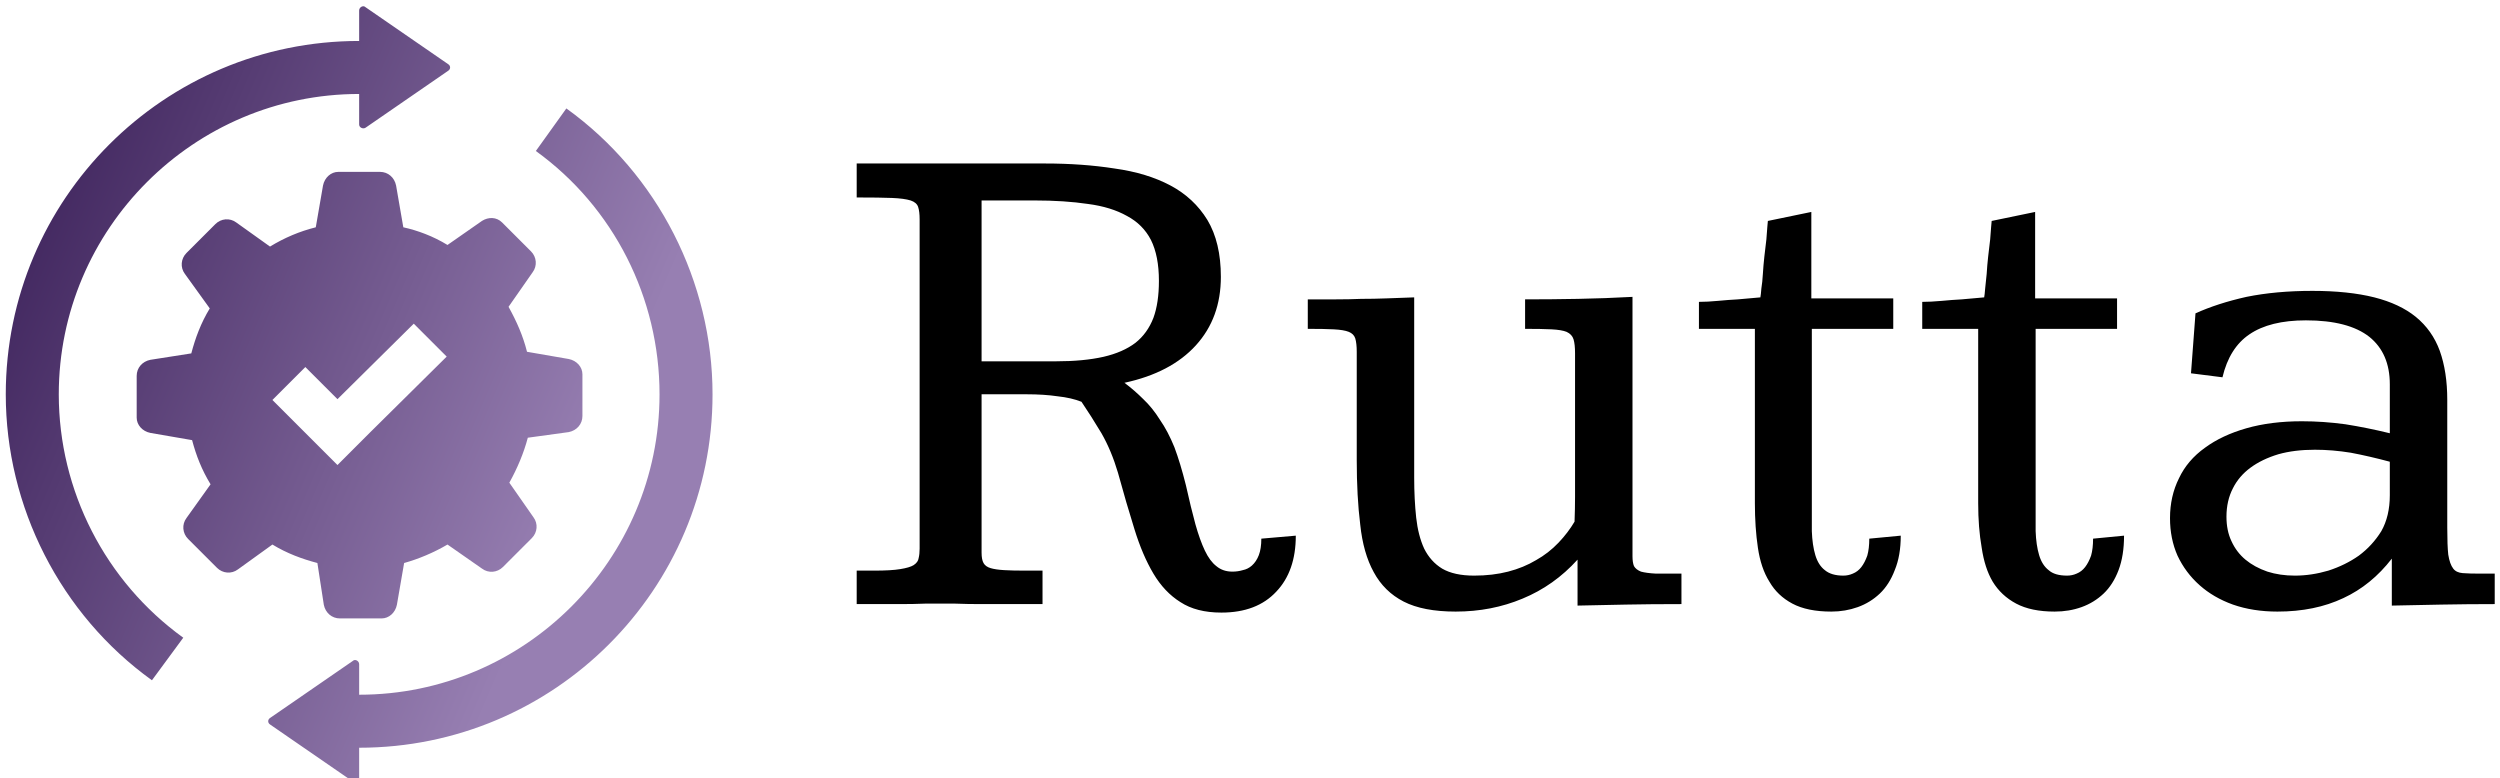 <svg data-v-423bf9ae="" xmlns="http://www.w3.org/2000/svg" viewBox="0 0 334 104" class="iconLeft"><!----><!----><!----><g data-v-423bf9ae="" id="bb49e339-ad04-48ce-a03e-d12e1810e676" fill="#000000" transform="matrix(6.674,0,0,6.674,112.385,-2.451)"><path d="M6.90 10.08L6.90 10.08L6.90 10.08Q7 10.53 7.09 10.86L7.09 10.86L7.09 10.86Q7.18 11.18 7.28 11.39L7.28 11.39L7.28 11.39Q7.38 11.60 7.51 11.70L7.51 11.70L7.51 11.70Q7.64 11.81 7.83 11.81L7.83 11.81L7.83 11.81Q7.94 11.81 8.04 11.78L8.04 11.78L8.04 11.78Q8.14 11.76 8.22 11.69L8.22 11.69L8.22 11.69Q8.31 11.61 8.36 11.48L8.36 11.48L8.36 11.48Q8.41 11.35 8.41 11.15L8.41 11.15L9.10 11.09L9.10 11.09Q9.10 11.80 8.71 12.21L8.71 12.21L8.71 12.21Q8.32 12.63 7.61 12.63L7.61 12.63L7.61 12.63Q7.11 12.63 6.79 12.42L6.79 12.42L6.79 12.42Q6.47 12.22 6.25 11.85L6.25 11.85L6.25 11.85Q6.03 11.48 5.87 10.96L5.87 10.96L5.87 10.96Q5.71 10.45 5.54 9.83L5.54 9.83L5.54 9.83Q5.41 9.39 5.21 9.04L5.21 9.04L5.21 9.04Q5.00 8.69 4.81 8.41L4.81 8.41L4.81 8.41Q4.61 8.33 4.33 8.30L4.33 8.30L4.33 8.30Q4.06 8.26 3.71 8.26L3.71 8.26L2.81 8.26L2.81 11.43L2.81 11.43Q2.81 11.57 2.85 11.64L2.85 11.64L2.85 11.64Q2.89 11.71 2.99 11.74L2.99 11.74L2.99 11.74Q3.09 11.77 3.26 11.78L3.26 11.78L3.26 11.78Q3.42 11.79 3.67 11.79L3.67 11.79L4.03 11.79L4.03 12.46L4.03 12.46Q3.82 12.46 3.62 12.46L3.62 12.46L3.62 12.46Q3.42 12.46 3.22 12.46L3.22 12.46L3.22 12.46Q3.01 12.46 2.77 12.46L2.77 12.46L2.77 12.46Q2.54 12.46 2.26 12.45L2.26 12.45L2.26 12.45Q1.96 12.45 1.70 12.45L1.70 12.45L1.70 12.45Q1.44 12.46 1.20 12.46L1.20 12.46L1.20 12.46Q0.97 12.46 0.75 12.46L0.75 12.46L0.75 12.46Q0.53 12.46 0.31 12.46L0.31 12.46L0.31 11.79L0.66 11.79L0.66 11.79Q1.00 11.79 1.18 11.76L1.18 11.76L1.18 11.76Q1.37 11.73 1.45 11.68L1.45 11.68L1.45 11.68Q1.54 11.62 1.55 11.54L1.55 11.54L1.55 11.54Q1.57 11.46 1.57 11.35L1.57 11.35L1.57 4.76L1.57 4.76Q1.57 4.60 1.54 4.51L1.54 4.51L1.54 4.51Q1.51 4.42 1.39 4.38L1.39 4.38L1.39 4.38Q1.26 4.34 1.02 4.33L1.02 4.33L1.02 4.33Q0.77 4.32 0.31 4.32L0.31 4.32L0.31 3.64L4.08 3.64L4.08 3.64Q4.83 3.64 5.47 3.74L5.47 3.74L5.47 3.74Q6.12 3.83 6.59 4.08L6.59 4.08L6.59 4.08Q7.06 4.33 7.33 4.77L7.33 4.77L7.33 4.77Q7.60 5.22 7.60 5.91L7.60 5.91L7.60 5.91Q7.60 6.73 7.10 7.28L7.10 7.28L7.10 7.28Q6.60 7.83 5.67 8.03L5.67 8.03L5.67 8.03Q5.87 8.18 6.05 8.36L6.05 8.36L6.05 8.36Q6.23 8.53 6.38 8.77L6.38 8.77L6.38 8.77Q6.54 9.00 6.67 9.32L6.67 9.32L6.67 9.32Q6.79 9.64 6.90 10.08ZM2.81 4.38L2.81 7.60L4.30 7.60L4.30 7.60Q4.85 7.60 5.25 7.51L5.25 7.51L5.25 7.51Q5.64 7.42 5.89 7.23L5.89 7.23L5.89 7.23Q6.13 7.04 6.25 6.73L6.25 6.73L6.25 6.73Q6.36 6.43 6.36 5.99L6.36 5.99L6.36 5.99Q6.36 5.49 6.20 5.17L6.20 5.17L6.20 5.17Q6.04 4.86 5.72 4.69L5.72 4.69L5.72 4.69Q5.40 4.51 4.94 4.45L4.94 4.45L4.94 4.45Q4.47 4.38 3.87 4.38L3.87 4.38L2.81 4.38ZM12.30 12.61L12.30 12.61L12.30 12.61Q11.65 12.61 11.26 12.41L11.26 12.41L11.26 12.41Q10.87 12.21 10.66 11.82L10.66 11.82L10.66 11.82Q10.45 11.44 10.39 10.87L10.39 10.87L10.39 10.87Q10.32 10.31 10.32 9.58L10.32 9.58L10.32 7.41L10.32 7.41Q10.32 7.24 10.29 7.14L10.29 7.14L10.29 7.14Q10.26 7.05 10.16 7.01L10.16 7.01L10.16 7.01Q10.06 6.97 9.86 6.96L9.86 6.96L9.86 6.96Q9.67 6.95 9.34 6.95L9.34 6.95L9.34 6.36L9.34 6.36Q9.65 6.36 9.91 6.36L9.91 6.36L9.91 6.36Q10.17 6.36 10.41 6.35L10.41 6.35L10.41 6.35Q10.66 6.35 10.92 6.34L10.92 6.34L10.92 6.34Q11.18 6.33 11.47 6.32L11.47 6.32L11.47 9.93L11.47 9.93Q11.47 10.36 11.51 10.73L11.51 10.73L11.51 10.73Q11.55 11.09 11.67 11.35L11.67 11.35L11.67 11.35Q11.80 11.61 12.03 11.75L12.03 11.75L12.03 11.75Q12.27 11.89 12.67 11.89L12.67 11.89L12.67 11.89Q13.04 11.89 13.35 11.81L13.35 11.81L13.35 11.81Q13.66 11.73 13.91 11.58L13.91 11.58L13.91 11.58Q14.16 11.44 14.36 11.23L14.36 11.23L14.36 11.23Q14.55 11.03 14.68 10.81L14.68 10.81L14.68 10.81Q14.69 10.55 14.69 10.31L14.69 10.31L14.69 10.31Q14.69 10.06 14.69 9.80L14.69 9.80L14.69 7.44L14.69 7.44Q14.69 7.26 14.66 7.16L14.66 7.16L14.66 7.16Q14.63 7.06 14.52 7.01L14.52 7.01L14.52 7.01Q14.42 6.97 14.22 6.96L14.22 6.96L14.22 6.96Q14.02 6.95 13.69 6.95L13.69 6.95L13.69 6.36L13.69 6.36Q14.21 6.36 14.75 6.35L14.75 6.35L14.75 6.35Q15.29 6.34 15.84 6.31L15.84 6.31L15.84 11.50L15.84 11.50Q15.84 11.63 15.87 11.70L15.87 11.70L15.87 11.70Q15.91 11.77 16.01 11.81L16.01 11.81L16.01 11.81Q16.12 11.84 16.31 11.85L16.31 11.85L16.31 11.85Q16.50 11.85 16.82 11.85L16.82 11.85L16.82 12.46L16.82 12.46Q16.20 12.46 15.70 12.47L15.70 12.47L15.70 12.47Q15.20 12.48 14.74 12.49L14.74 12.49L14.74 11.57L14.74 11.57Q14.27 12.09 13.64 12.35L13.64 12.35L13.64 12.35Q13.02 12.61 12.30 12.61ZM18.55 4.79L19.42 4.61L19.42 6.34L21.06 6.34L21.06 6.95L19.43 6.95L19.43 10.38L19.43 10.38Q19.43 10.73 19.43 11.00L19.43 11.00L19.43 11.00Q19.44 11.28 19.50 11.48L19.50 11.48L19.50 11.48Q19.56 11.68 19.69 11.78L19.69 11.78L19.69 11.78Q19.82 11.89 20.06 11.89L20.06 11.89L20.06 11.89Q20.16 11.89 20.25 11.85L20.25 11.85L20.25 11.85Q20.35 11.81 20.42 11.72L20.42 11.72L20.42 11.72Q20.49 11.63 20.54 11.49L20.54 11.49L20.54 11.49Q20.58 11.35 20.58 11.15L20.58 11.15L21.21 11.09L21.21 11.09Q21.21 11.49 21.09 11.78L21.09 11.78L21.09 11.78Q20.98 12.07 20.79 12.25L20.79 12.25L20.79 12.25Q20.60 12.43 20.35 12.52L20.35 12.52L20.35 12.52Q20.10 12.61 19.82 12.61L19.82 12.61L19.82 12.61Q19.34 12.61 19.04 12.45L19.04 12.45L19.04 12.45Q18.74 12.29 18.58 12.01L18.58 12.01L18.58 12.01Q18.41 11.74 18.35 11.33L18.35 11.33L18.35 11.33Q18.29 10.93 18.29 10.44L18.29 10.44L18.29 6.95L17.17 6.95L17.17 6.41L17.17 6.41Q17.34 6.41 17.55 6.39L17.55 6.39L17.55 6.39Q17.76 6.37 17.95 6.36L17.95 6.36L17.95 6.36Q18.18 6.34 18.40 6.32L18.40 6.32L18.40 6.32Q18.41 6.27 18.42 6.14L18.42 6.14L18.42 6.14Q18.44 6.02 18.45 5.85L18.45 5.85L18.45 5.85Q18.46 5.68 18.48 5.50L18.48 5.50L18.48 5.50Q18.50 5.32 18.52 5.16L18.52 5.16L18.52 5.16Q18.53 5.01 18.54 4.90L18.54 4.90L18.54 4.90Q18.55 4.80 18.55 4.79L18.55 4.79ZM23.03 4.79L23.90 4.61L23.90 6.34L25.54 6.34L25.54 6.95L23.91 6.95L23.91 10.38L23.91 10.38Q23.91 10.73 23.91 11.00L23.91 11.00L23.91 11.00Q23.92 11.28 23.98 11.48L23.98 11.48L23.98 11.48Q24.04 11.68 24.17 11.78L24.17 11.78L24.17 11.78Q24.29 11.89 24.54 11.89L24.54 11.89L24.54 11.89Q24.64 11.89 24.73 11.85L24.73 11.85L24.73 11.85Q24.83 11.81 24.90 11.72L24.90 11.72L24.90 11.72Q24.97 11.63 25.02 11.49L25.02 11.49L25.02 11.49Q25.06 11.35 25.06 11.15L25.06 11.15L25.68 11.09L25.68 11.09Q25.68 11.49 25.57 11.78L25.57 11.78L25.57 11.78Q25.46 12.07 25.27 12.25L25.27 12.25L25.27 12.25Q25.08 12.43 24.83 12.52L24.83 12.52L24.83 12.52Q24.58 12.61 24.29 12.61L24.29 12.61L24.29 12.61Q23.82 12.61 23.52 12.45L23.52 12.45L23.52 12.45Q23.22 12.29 23.05 12.01L23.05 12.01L23.05 12.01Q22.89 11.74 22.83 11.33L22.83 11.33L22.83 11.33Q22.76 10.93 22.76 10.44L22.76 10.44L22.76 6.95L21.64 6.95L21.64 6.41L21.64 6.41Q21.81 6.41 22.03 6.39L22.03 6.39L22.03 6.39Q22.24 6.37 22.43 6.36L22.43 6.36L22.43 6.36Q22.65 6.34 22.88 6.32L22.88 6.32L22.88 6.32Q22.89 6.27 22.90 6.14L22.90 6.14L22.90 6.14Q22.91 6.02 22.93 5.85L22.93 5.85L22.93 5.85Q22.94 5.68 22.96 5.50L22.96 5.50L22.96 5.50Q22.98 5.32 23.00 5.16L23.00 5.16L23.00 5.16Q23.01 5.01 23.02 4.90L23.02 4.90L23.02 4.90Q23.03 4.80 23.03 4.79L23.03 4.79ZM32.15 8.37L32.15 10.93L32.15 10.93Q32.15 11.29 32.17 11.47L32.17 11.47L32.17 11.47Q32.20 11.66 32.27 11.75L32.27 11.75L32.27 11.75Q32.33 11.83 32.46 11.84L32.46 11.84L32.46 11.84Q32.59 11.85 32.79 11.85L32.79 11.85L33.10 11.85L33.10 12.46L33.10 12.46Q32.56 12.46 32.03 12.47L32.03 12.47L32.03 12.47Q31.50 12.48 31.04 12.49L31.04 12.49L31.04 11.55L31.04 11.55Q30.63 12.08 30.07 12.34L30.07 12.34L30.07 12.34Q29.50 12.61 28.75 12.61L28.75 12.61L28.75 12.61Q28.26 12.61 27.86 12.47L27.86 12.47L27.86 12.47Q27.47 12.33 27.19 12.08L27.19 12.08L27.19 12.08Q26.91 11.83 26.75 11.49L26.75 11.49L26.75 11.49Q26.60 11.15 26.60 10.74L26.60 10.74L26.60 10.74Q26.60 10.30 26.78 9.94L26.78 9.94L26.78 9.94Q26.95 9.58 27.30 9.33L27.30 9.33L27.30 9.33Q27.64 9.08 28.13 8.94L28.13 8.94L28.13 8.94Q28.62 8.80 29.24 8.80L29.24 8.80L29.24 8.80Q29.67 8.80 30.11 8.86L30.11 8.86L30.11 8.86Q30.55 8.93 31.00 9.04L31.00 9.04L31.00 8.06L31.00 8.06Q31.00 7.44 30.59 7.11L30.59 7.11L30.59 7.11Q30.17 6.78 29.32 6.78L29.32 6.78L29.32 6.78Q28.60 6.78 28.19 7.06L28.19 7.06L28.19 7.06Q27.79 7.33 27.65 7.92L27.65 7.92L27.02 7.84L27.11 6.64L27.11 6.64Q27.55 6.44 28.13 6.31L28.13 6.31L28.13 6.31Q28.72 6.19 29.45 6.19L29.45 6.19L29.45 6.19Q30.17 6.19 30.69 6.32L30.69 6.32L30.69 6.32Q31.20 6.45 31.52 6.71L31.52 6.71L31.52 6.71Q31.85 6.98 32.00 7.39L32.00 7.39L32.00 7.39Q32.15 7.81 32.15 8.37L32.15 8.37ZM29.50 9.37L29.50 9.37L29.50 9.37Q29.09 9.37 28.77 9.46L28.77 9.46L28.77 9.46Q28.44 9.56 28.21 9.73L28.21 9.73L28.21 9.73Q27.98 9.90 27.86 10.14L27.86 10.14L27.86 10.14Q27.73 10.39 27.73 10.71L27.73 10.71L27.73 10.71Q27.73 10.99 27.83 11.20L27.83 11.20L27.83 11.20Q27.93 11.42 28.11 11.57L28.11 11.57L28.11 11.57Q28.29 11.72 28.55 11.81L28.55 11.81L28.55 11.81Q28.80 11.89 29.10 11.89L29.10 11.89L29.10 11.89Q29.43 11.89 29.77 11.79L29.77 11.79L29.77 11.79Q30.11 11.68 30.38 11.49L30.38 11.49L30.38 11.49Q30.65 11.29 30.83 11.00L30.83 11.00L30.83 11.00Q31.00 10.70 31.00 10.28L31.00 10.28L31.00 9.61L31.00 9.61Q30.59 9.50 30.22 9.43L30.22 9.43L30.22 9.43Q29.85 9.37 29.50 9.37Z"></path></g><defs data-v-423bf9ae=""><linearGradient data-v-423bf9ae="" gradientTransform="rotate(25)" id="2ae04455-e8ef-4a03-ba4e-10efa4ba696a" x1="0%" y1="0%" x2="100%" y2="0%"><stop data-v-423bf9ae="" offset="0%" style="stop-color: rgb(52, 25, 82); stop-opacity: 1;"></stop><stop data-v-423bf9ae="" offset="100%" style="stop-color: rgb(151, 127, 178); stop-opacity: 1;"></stop></linearGradient></defs><g data-v-423bf9ae="" id="4e4f19b4-200d-44ba-82d4-44e69592675c" transform="matrix(1.073,0,0,1.073,-5.667,-0.965)" stroke="none" fill="url(#2ae04455-e8ef-4a03-ba4e-10efa4ba696a)"><path d="M50.8 1.8l10.3 7.1c.3.2.3.6 0 .8l-10.3 7.1c-.3.2-.8 0-.8-.4v-3.8c-20.6 0-37.4 16.8-37.4 37.4 0 12 5.8 23.3 15.5 30.3l-3.9 5.3C12.8 77.4 6 64 6 50 6 25.7 25.7 6 50 6V2.2c0-.4.5-.7.8-.4zM87.4 50c0 20.6-16.8 37.4-37.4 37.4v-3.8c0-.4-.5-.7-.8-.4l-10.3 7.1c-.3.2-.3.6 0 .8l10.3 7.1c.3.2.8 0 .8-.4V94c24.3 0 44-19.7 44-44 0-14-6.8-27.4-18.2-35.6L72 19.7c9.7 7 15.4 18.3 15.4 30.3zM61 31.4l4.3-3c.8-.5 1.8-.5 2.5.2l1.8 1.8 1.8 1.8c.7.7.8 1.8.2 2.6l-3 4.3c1 1.8 1.8 3.6 2.3 5.6l5.2.9c1 .2 1.7 1 1.7 1.9v5.2c0 1-.7 1.8-1.7 2l-5.1.7c-.5 1.9-1.3 3.8-2.3 5.6l3 4.3c.6.8.5 1.9-.2 2.6l-1.8 1.8-1.8 1.8c-.7.7-1.8.8-2.6.2l-4.3-3c-1.7 1-3.6 1.8-5.4 2.3l-.9 5.2c-.2 1-1 1.7-1.9 1.7h-5.2c-1 0-1.8-.7-2-1.7l-.8-5.2c-1.9-.5-3.8-1.2-5.6-2.3l-4.3 3.1c-.8.6-1.9.5-2.6-.2l-1.8-1.8-1.8-1.8c-.7-.7-.8-1.8-.2-2.6l3-4.2c-1.1-1.8-1.8-3.6-2.3-5.5l-5.2-.9c-1-.2-1.7-1-1.7-1.9v-5.2c0-1 .7-1.8 1.7-2l5.1-.8c.5-1.9 1.2-3.8 2.3-5.6L28.3 35c-.6-.8-.5-1.9.2-2.6l1.8-1.8 1.8-1.8c.7-.7 1.8-.8 2.6-.2l4.2 3c1.8-1.1 3.7-1.9 5.7-2.4l.9-5.2c.2-1 1-1.7 1.9-1.7h5.2c1 0 1.8.7 2 1.7l.9 5.2c1.8.4 3.7 1.1 5.5 2.2zm-.1 13.9l-4.1-4.1-9.5 9.4-4-4-4.1 4.1 4 4 4.1 4.1 4.1-4.1 9.5-9.4z"></path></g><!----></svg>